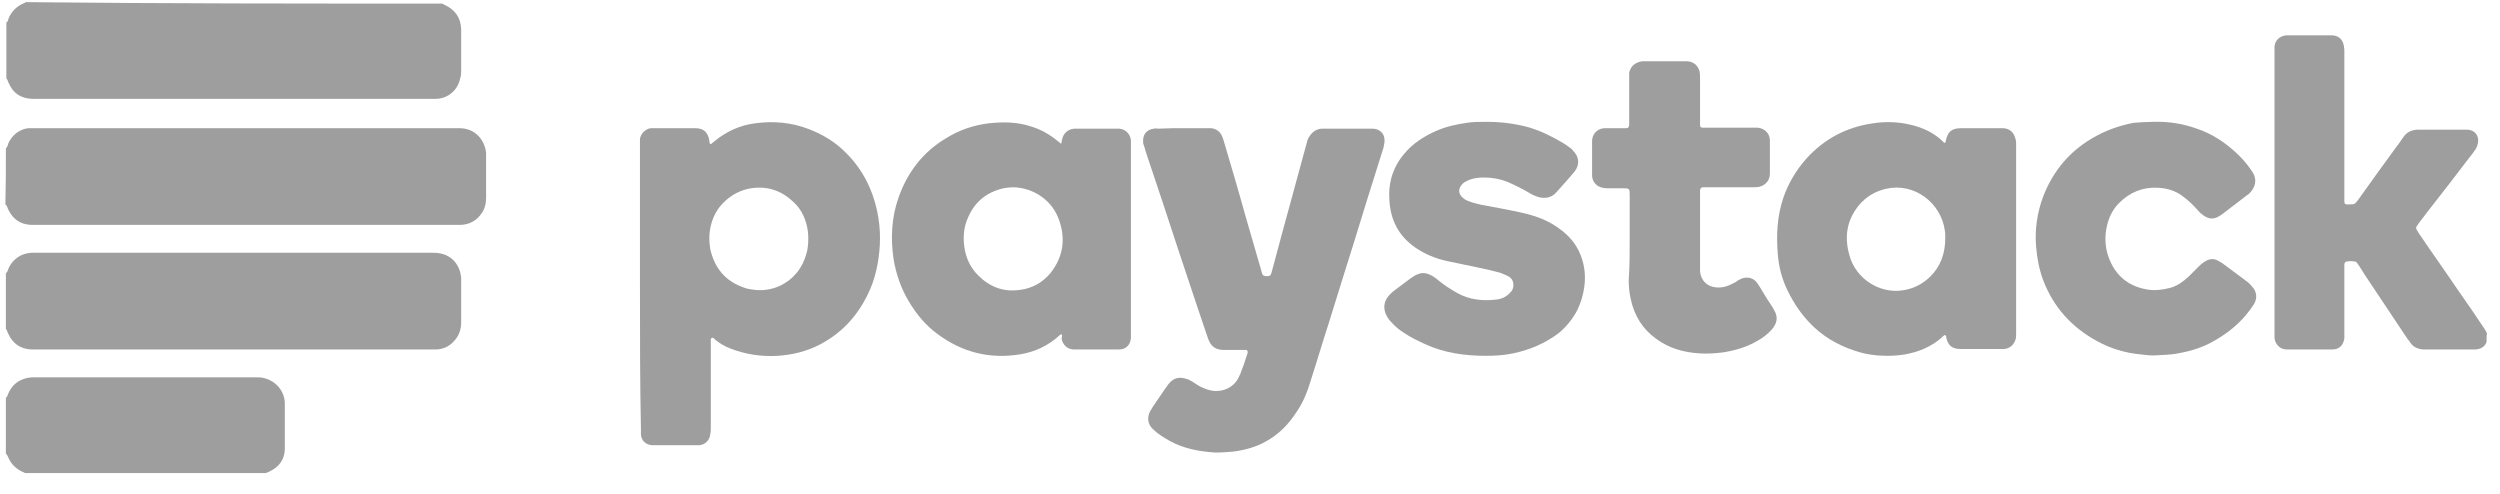<svg width="172" height="34" viewBox="0 0 172 34" fill="none" xmlns="http://www.w3.org/2000/svg">
<g clip-path="url(#clip0_414_432)">
<path d="M0.405 10.197C0.506 10.129 0.539 9.995 0.573 9.86C0.774 9.423 1.111 9.087 1.547 8.919C1.715 8.852 1.884 8.818 2.085 8.818C2.22 8.818 2.32 8.818 2.455 8.818C12.101 8.818 21.747 8.818 31.393 8.818C31.594 8.818 31.796 8.818 31.964 8.852C32.771 8.987 33.342 9.659 33.443 10.499C33.443 10.566 33.443 10.633 33.443 10.701C33.443 11.675 33.443 12.616 33.443 13.591C33.443 13.961 33.376 14.331 33.141 14.667C32.804 15.171 32.334 15.44 31.695 15.473C31.594 15.473 31.46 15.473 31.359 15.473C21.747 15.473 12.134 15.473 2.489 15.473C2.388 15.473 2.253 15.473 2.152 15.473C1.413 15.44 0.909 15.104 0.573 14.431C0.506 14.297 0.506 14.162 0.371 14.062C0.405 12.751 0.405 11.474 0.405 10.197Z" fill="#9E9E9E"/>
<path d="M0.404 18.801C0.505 18.733 0.539 18.599 0.572 18.498C0.707 18.196 0.875 17.96 1.144 17.759C1.446 17.523 1.782 17.423 2.152 17.389C2.253 17.389 2.387 17.389 2.488 17.389C11.563 17.389 20.604 17.389 29.678 17.389C29.846 17.389 30.048 17.389 30.216 17.423C31.09 17.557 31.661 18.229 31.728 19.137C31.728 19.204 31.728 19.238 31.728 19.305C31.728 20.279 31.728 21.221 31.728 22.195C31.728 22.632 31.594 23.069 31.291 23.405C30.955 23.808 30.552 24.01 30.048 24.044C29.913 24.044 29.779 24.044 29.645 24.044C20.57 24.044 11.529 24.044 2.454 24.044C2.354 24.044 2.253 24.044 2.152 24.044C1.413 24.01 0.875 23.64 0.572 22.968C0.505 22.867 0.505 22.733 0.404 22.632C0.404 21.355 0.404 20.078 0.404 18.801Z" fill="#9E9E9E"/>
<path d="M30.417 0.248C30.485 0.282 30.552 0.315 30.619 0.349C31.325 0.685 31.695 1.223 31.728 1.996C31.728 2.231 31.728 2.466 31.728 2.702C31.728 3.407 31.728 4.147 31.728 4.853C31.728 5.021 31.728 5.222 31.661 5.39C31.493 6.231 30.787 6.802 29.947 6.802C29.846 6.802 29.711 6.802 29.611 6.802C20.57 6.802 11.529 6.802 2.521 6.802C2.42 6.802 2.32 6.802 2.219 6.802C1.446 6.768 0.908 6.432 0.606 5.726C0.538 5.626 0.538 5.491 0.438 5.39C0.438 4.113 0.438 2.836 0.438 1.559C0.538 1.492 0.572 1.357 0.606 1.223C0.807 0.786 1.11 0.483 1.513 0.282C1.614 0.248 1.715 0.181 1.782 0.147C11.327 0.248 20.872 0.248 30.417 0.248Z" fill="#9E9E9E"/>
<path d="M171.074 23.539C170.939 23.875 170.67 24.01 170.333 24.044C170.267 24.044 170.166 24.044 170.098 24.044C169.056 24.044 167.981 24.044 166.939 24.044C166.873 24.044 166.771 24.044 166.704 24.044C166.335 24.01 166.031 23.875 165.83 23.573C165.762 23.472 165.696 23.372 165.628 23.304C164.822 22.094 164.015 20.884 163.208 19.674C162.906 19.237 162.603 18.767 162.334 18.33C162.3 18.263 162.234 18.195 162.167 18.095C162.133 18.027 162.065 17.994 161.999 17.994C161.83 17.96 161.629 17.96 161.461 17.994C161.36 17.994 161.326 18.061 161.292 18.162C161.292 18.263 161.292 18.397 161.292 18.498C161.292 19.977 161.292 21.422 161.292 22.901C161.292 23.035 161.292 23.17 161.292 23.27C161.226 23.741 160.957 24.044 160.453 24.044C160.049 24.044 159.613 24.044 159.209 24.044C158.603 24.044 157.999 24.044 157.394 24.044C157.193 24.044 156.99 24.01 156.822 23.875C156.621 23.707 156.52 23.506 156.486 23.27C156.486 23.17 156.486 23.035 156.486 22.934C156.486 16.481 156.486 9.995 156.486 3.542C156.486 3.441 156.486 3.306 156.486 3.206C156.52 2.769 156.856 2.466 157.293 2.433C157.36 2.433 157.461 2.433 157.529 2.433C158.436 2.433 159.344 2.433 160.251 2.433C160.318 2.433 160.419 2.433 160.487 2.433C160.923 2.466 161.192 2.735 161.26 3.172C161.292 3.306 161.292 3.441 161.292 3.575C161.292 5.491 161.292 7.407 161.292 9.323C161.292 10.734 161.292 12.146 161.292 13.557C161.292 13.658 161.292 13.793 161.292 13.893C161.292 13.994 161.36 14.062 161.461 14.062C161.495 14.062 161.561 14.062 161.595 14.062C161.999 14.062 161.999 14.062 162.234 13.759C163.073 12.583 163.915 11.406 164.754 10.264C164.957 9.995 165.158 9.726 165.359 9.423C165.595 9.087 165.897 8.953 166.301 8.919C166.369 8.919 166.469 8.919 166.536 8.919C167.544 8.919 168.519 8.919 169.528 8.919C169.662 8.919 169.829 8.919 169.964 8.953C170.301 9.054 170.468 9.289 170.502 9.625C170.502 9.86 170.435 10.096 170.301 10.297C170.166 10.499 170.032 10.667 169.897 10.835C168.955 12.079 168.015 13.289 167.04 14.532C166.839 14.801 166.604 15.103 166.401 15.372C166.369 15.44 166.3 15.507 166.266 15.574C166.2 15.641 166.234 15.708 166.266 15.809C166.334 15.91 166.368 15.977 166.435 16.078C167.343 17.422 168.283 18.733 169.191 20.078C169.763 20.884 170.333 21.724 170.871 22.531C170.972 22.666 171.04 22.8 171.106 22.934C171.074 23.069 171.074 23.304 171.074 23.539Z" fill="#9E9E9E"/>
<path d="M0.404 27.371C0.505 27.304 0.539 27.169 0.572 27.069C0.841 26.464 1.278 26.128 1.917 25.993C2.085 25.959 2.219 25.959 2.387 25.959C3.463 25.959 4.572 25.959 5.647 25.959C9.613 25.959 13.579 25.959 17.579 25.959C17.78 25.959 18.016 25.959 18.217 26.027C18.99 26.228 19.562 26.901 19.595 27.707C19.595 28.749 19.595 29.825 19.595 30.867C19.595 31.572 19.226 32.11 18.587 32.413C18.486 32.48 18.385 32.513 18.285 32.547C12.773 32.547 7.261 32.547 1.715 32.547C1.681 32.513 1.614 32.48 1.581 32.48C1.076 32.244 0.74 31.908 0.539 31.404C0.505 31.337 0.472 31.27 0.404 31.203C0.404 29.925 0.404 28.648 0.404 27.371Z" fill="#9E9E9E"/>
<path d="M44.029 19.708C44.029 16.482 44.029 13.255 44.029 10.028C44.029 9.894 44.029 9.76 44.029 9.659C43.996 9.289 44.399 8.785 44.903 8.819C45.575 8.819 46.281 8.819 46.953 8.819C47.256 8.819 47.525 8.819 47.827 8.819C48.398 8.819 48.701 9.087 48.802 9.659C48.802 9.726 48.802 9.793 48.835 9.86C48.835 9.894 48.903 9.928 48.936 9.894C49.004 9.86 49.037 9.793 49.104 9.76C49.945 9.054 50.886 8.617 51.961 8.482C53.205 8.314 54.448 8.415 55.658 8.886C56.532 9.222 57.339 9.692 58.011 10.331C59.355 11.575 60.128 13.154 60.431 14.969C60.532 15.608 60.565 16.213 60.532 16.851C60.464 18.027 60.229 19.204 59.691 20.279C58.952 21.792 57.877 22.935 56.398 23.708C55.49 24.178 54.516 24.413 53.507 24.481C52.364 24.548 51.289 24.38 50.247 23.977C49.877 23.842 49.541 23.64 49.205 23.371C49.172 23.338 49.138 23.304 49.104 23.271C49.004 23.203 48.936 23.237 48.903 23.338C48.903 23.439 48.903 23.573 48.903 23.674C48.903 25.59 48.903 27.505 48.903 29.421C48.903 29.556 48.903 29.724 48.869 29.858C48.835 30.329 48.432 30.665 47.995 30.631C47.121 30.631 46.247 30.631 45.374 30.631C45.206 30.631 45.038 30.631 44.87 30.631C44.433 30.598 44.13 30.329 44.096 29.892C44.096 29.757 44.096 29.623 44.096 29.488C44.029 26.228 44.029 22.968 44.029 19.708ZM48.802 16.414C48.802 16.683 48.835 16.918 48.869 17.154C49.172 18.465 49.911 19.338 51.154 19.775C51.39 19.876 51.659 19.91 51.928 19.943C52.533 20.01 53.104 19.91 53.642 19.674C54.616 19.204 55.221 18.431 55.49 17.423C55.625 16.952 55.625 16.448 55.591 15.977C55.49 15.171 55.188 14.431 54.583 13.894C53.709 13.053 52.667 12.751 51.49 12.986C50.718 13.154 50.045 13.591 49.541 14.196C49.037 14.835 48.802 15.608 48.802 16.414Z" fill="#9E9E9E"/>
<path d="M81.471 8.818C82.008 8.818 82.513 8.818 83.05 8.818C83.151 8.818 83.218 8.818 83.319 8.818C83.621 8.852 83.857 8.987 84.025 9.255C84.092 9.39 84.159 9.558 84.193 9.692C84.697 11.406 85.201 13.087 85.672 14.801C86.041 16.078 86.411 17.355 86.781 18.633C86.781 18.666 86.814 18.733 86.814 18.767C86.882 18.968 86.915 18.968 87.117 19.002C87.386 19.002 87.419 18.968 87.487 18.733C87.722 17.859 87.957 16.986 88.192 16.112C88.764 14.028 89.335 11.911 89.906 9.827C89.94 9.659 90.007 9.491 90.108 9.356C90.31 9.054 90.579 8.886 90.915 8.852C90.982 8.852 91.016 8.852 91.083 8.852C92.158 8.852 93.2 8.852 94.276 8.852C94.41 8.852 94.545 8.852 94.679 8.886C95.015 8.987 95.217 9.222 95.251 9.558C95.284 9.76 95.217 9.961 95.183 10.163C94.982 10.768 94.814 11.373 94.612 11.978C93.906 14.196 93.234 16.448 92.528 18.666C92.159 19.843 91.789 21.052 91.419 22.229C90.982 23.573 90.579 24.951 90.142 26.295C89.94 26.968 89.671 27.64 89.268 28.245C88.697 29.152 87.991 29.892 87.05 30.396C86.378 30.765 85.638 30.967 84.865 31.068C84.462 31.102 84.058 31.135 83.621 31.135C82.513 31.068 81.437 30.866 80.462 30.328C80.059 30.093 79.656 29.858 79.32 29.522C78.95 29.186 78.916 28.715 79.118 28.312C79.185 28.211 79.252 28.077 79.32 27.976C79.622 27.539 79.891 27.136 80.193 26.699C80.261 26.632 80.294 26.564 80.362 26.463C80.698 26.027 81.067 25.892 81.605 26.06C81.773 26.094 81.907 26.195 82.042 26.262C82.21 26.363 82.378 26.497 82.58 26.598C82.916 26.766 83.285 26.9 83.655 26.9C84.294 26.9 84.798 26.632 85.134 26.128C85.201 25.993 85.269 25.859 85.336 25.724C85.504 25.287 85.672 24.817 85.806 24.38C85.84 24.312 85.84 24.279 85.84 24.212C85.84 24.144 85.806 24.111 85.773 24.077C85.672 24.077 85.605 24.077 85.504 24.077C85.067 24.077 84.663 24.077 84.227 24.077C83.621 24.077 83.319 23.842 83.117 23.304C82.849 22.498 82.58 21.725 82.311 20.918C81.941 19.775 81.538 18.633 81.168 17.49C80.395 15.137 79.622 12.784 78.815 10.398C78.782 10.264 78.748 10.129 78.681 9.961C78.647 9.894 78.647 9.827 78.647 9.76C78.614 9.255 78.883 8.919 79.387 8.852C79.488 8.818 79.622 8.852 79.723 8.852C80.362 8.818 80.899 8.818 81.471 8.818Z" fill="#9E9E9E"/>
<path d="M133.802 9.827C133.869 9.793 133.869 9.726 133.869 9.692C134.003 9.054 134.272 8.819 134.945 8.819C135.751 8.819 136.558 8.819 137.398 8.819C137.532 8.819 137.633 8.819 137.768 8.819C138.272 8.819 138.574 9.121 138.675 9.592C138.709 9.692 138.709 9.827 138.709 9.928C138.709 14.263 138.709 18.599 138.709 22.935C138.709 23.069 138.709 23.203 138.675 23.338C138.574 23.708 138.272 23.977 137.902 24.01C137.869 24.01 137.801 24.01 137.768 24.01C136.793 24.01 135.852 24.01 134.877 24.01C134.306 24.01 134.037 23.775 133.903 23.237C133.903 23.203 133.903 23.136 133.869 23.103C133.835 23.035 133.802 23.035 133.768 23.069C133.667 23.136 133.6 23.203 133.533 23.271C132.827 23.876 131.987 24.212 131.079 24.38C130.676 24.447 130.273 24.481 129.836 24.481C129.096 24.481 128.357 24.38 127.651 24.145C126.408 23.741 125.332 23.103 124.458 22.162C123.887 21.557 123.416 20.851 123.047 20.111C122.61 19.271 122.374 18.364 122.307 17.423C122.206 16.145 122.274 14.868 122.677 13.658C123.013 12.65 123.551 11.743 124.257 10.936C125.5 9.558 127.013 8.751 128.861 8.483C129.735 8.348 130.609 8.382 131.449 8.583C132.323 8.785 133.096 9.155 133.735 9.793C133.701 9.793 133.735 9.827 133.802 9.827ZM133.835 16.381C133.835 16.213 133.835 16.011 133.802 15.843C133.533 13.961 131.718 12.549 129.769 12.986C129.029 13.154 128.391 13.524 127.886 14.129C127.046 15.171 126.878 16.314 127.248 17.591C127.685 19.17 129.298 20.212 130.878 19.977C131.617 19.876 132.222 19.574 132.76 19.07C133.499 18.364 133.835 17.456 133.835 16.381Z" fill="#9E9E9E"/>
<path d="M73.034 23.002C72.967 23.002 72.933 23.035 72.9 23.069C72.127 23.775 71.219 24.212 70.177 24.38C68.094 24.716 66.211 24.245 64.531 23.002C63.691 22.397 63.052 21.624 62.514 20.716C61.977 19.809 61.641 18.834 61.472 17.792C61.271 16.381 61.338 14.969 61.809 13.625C62.413 11.877 63.489 10.466 65.069 9.524C65.976 8.953 66.951 8.617 68.026 8.483C69.001 8.382 69.942 8.382 70.883 8.684C71.589 8.886 72.228 9.256 72.799 9.726C72.866 9.76 72.9 9.827 72.967 9.861C73.001 9.894 73.034 9.861 73.034 9.827C73.034 9.76 73.034 9.692 73.068 9.625C73.135 9.188 73.471 8.886 73.908 8.852C74.11 8.852 74.311 8.852 74.513 8.852C75.252 8.852 75.992 8.852 76.731 8.852C76.832 8.852 76.899 8.852 77 8.852C77.437 8.886 77.773 9.222 77.807 9.659C77.807 9.76 77.807 9.827 77.807 9.928C77.807 14.297 77.807 18.666 77.807 23.002C77.807 23.103 77.807 23.17 77.807 23.271C77.773 23.708 77.471 24.044 77 24.044C76.698 24.044 76.429 24.044 76.126 24.044C75.454 24.044 74.782 24.044 74.11 24.044C74.009 24.044 73.942 24.044 73.841 24.044C73.404 24.01 73.101 23.708 73.034 23.271C73.068 23.17 73.101 23.069 73.034 23.002ZM69.673 12.885C69.472 12.885 69.236 12.919 69.035 12.953C67.892 13.222 67.085 13.86 66.615 14.936C66.312 15.574 66.245 16.28 66.346 16.986C66.447 17.725 66.749 18.397 67.287 18.935C68.094 19.742 69.035 20.111 70.177 19.943C71.017 19.843 71.723 19.439 72.261 18.801C73.202 17.624 73.337 16.314 72.799 14.969C72.261 13.625 70.917 12.885 69.673 12.885Z" fill="#9E9E9E"/>
<path d="M102.343 8.382C103.015 8.382 103.822 8.449 104.595 8.617C105.435 8.785 106.242 9.121 106.981 9.524C107.351 9.726 107.721 9.928 108.057 10.197C108.124 10.23 108.191 10.297 108.225 10.365C108.662 10.802 108.695 11.339 108.325 11.81C108.191 11.978 108.057 12.112 107.922 12.28C107.653 12.583 107.384 12.885 107.116 13.188C106.78 13.591 106.343 13.692 105.838 13.557C105.637 13.49 105.469 13.423 105.301 13.322C104.797 13.02 104.259 12.751 103.721 12.516C103.217 12.314 102.679 12.213 102.108 12.213C101.738 12.213 101.368 12.247 100.999 12.415C100.831 12.482 100.663 12.583 100.562 12.717C100.36 12.953 100.326 13.255 100.528 13.49C100.663 13.658 100.864 13.793 101.099 13.86C101.368 13.961 101.637 14.028 101.94 14.095C102.847 14.263 103.788 14.431 104.696 14.633C105.603 14.835 106.477 15.137 107.25 15.709C107.922 16.179 108.46 16.784 108.762 17.591C109.031 18.296 109.099 19.002 108.998 19.742C108.931 20.279 108.762 20.817 108.527 21.321C108.191 21.96 107.754 22.498 107.216 22.935C106.275 23.64 105.233 24.077 104.091 24.313C103.486 24.447 102.847 24.48 102.209 24.48C100.763 24.48 99.352 24.279 98.041 23.674C97.537 23.439 97.033 23.203 96.596 22.901C96.26 22.699 95.957 22.43 95.688 22.128C95.588 22.027 95.487 21.893 95.419 21.758C95.151 21.288 95.184 20.784 95.52 20.38C95.621 20.246 95.755 20.145 95.856 20.044C96.26 19.742 96.663 19.439 97.066 19.137C97.201 19.036 97.369 18.935 97.537 18.868C97.772 18.767 97.974 18.767 98.209 18.834C98.512 18.935 98.747 19.103 98.982 19.305C99.385 19.641 99.822 19.91 100.293 20.178C101.099 20.616 101.973 20.716 102.881 20.616C103.284 20.582 103.62 20.447 103.923 20.111C104.057 19.977 104.124 19.809 104.124 19.607C104.124 19.372 104.024 19.17 103.822 19.036C103.62 18.935 103.419 18.834 103.217 18.767C102.746 18.633 102.276 18.532 101.805 18.431C101.066 18.263 100.293 18.128 99.553 17.96C98.78 17.792 98.041 17.49 97.403 17.053C96.226 16.246 95.655 15.137 95.588 13.726C95.554 13.221 95.587 12.751 95.722 12.247C95.89 11.642 96.192 11.07 96.596 10.6C97.167 9.894 97.94 9.39 98.781 9.02C99.453 8.718 100.192 8.55 100.931 8.449C101.335 8.382 101.772 8.382 102.343 8.382Z" fill="#9E9E9E"/>
<path d="M148.152 8.382C149.227 8.348 150.201 8.516 151.143 8.852C152.151 9.188 153.024 9.76 153.798 10.466C154.201 10.835 154.537 11.205 154.84 11.642C154.874 11.709 154.94 11.776 154.974 11.844C155.344 12.415 155.109 12.953 154.773 13.289C154.739 13.322 154.671 13.389 154.605 13.423C154.033 13.86 153.462 14.297 152.89 14.734C152.319 15.171 151.916 15.104 151.446 14.7C151.344 14.633 151.277 14.532 151.211 14.465C150.908 14.129 150.572 13.793 150.201 13.524C149.697 13.121 149.092 12.953 148.488 12.919C147.446 12.852 146.538 13.221 145.799 13.961C145.362 14.398 145.093 14.935 144.959 15.541C144.791 16.246 144.824 16.986 145.059 17.658C145.496 18.901 146.37 19.674 147.681 19.91C148.219 20.011 148.757 19.943 149.295 19.809C149.799 19.674 150.201 19.372 150.572 19.036C150.807 18.801 151.042 18.565 151.277 18.33C151.446 18.162 151.613 18.028 151.815 17.927C152.084 17.792 152.319 17.792 152.588 17.927C152.689 17.994 152.823 18.061 152.924 18.128C153.496 18.565 154.067 18.969 154.639 19.406C154.806 19.54 154.94 19.708 155.075 19.876C155.277 20.212 155.277 20.582 155.075 20.918C154.906 21.187 154.739 21.422 154.537 21.657C153.832 22.498 152.958 23.136 151.982 23.64C151.243 24.01 150.47 24.212 149.664 24.346C149.227 24.413 148.791 24.413 148.353 24.447C147.984 24.481 147.614 24.413 147.244 24.38C146.202 24.279 145.194 23.977 144.286 23.472C142.539 22.531 141.261 21.12 140.556 19.238C140.287 18.498 140.152 17.759 140.085 16.986C139.984 15.809 140.152 14.667 140.556 13.557C141.261 11.709 142.471 10.297 144.219 9.356C145.026 8.919 145.9 8.617 146.807 8.449C147.21 8.415 147.715 8.382 148.152 8.382Z" fill="#9E9E9E"/>
<path d="M112.123 16.482C112.123 15.473 112.123 14.465 112.123 13.457C112.123 12.953 112.123 12.953 111.585 12.953C111.283 12.953 110.98 12.953 110.678 12.953C110.543 12.953 110.409 12.953 110.275 12.919C109.871 12.852 109.569 12.549 109.535 12.112C109.535 12.045 109.535 11.944 109.535 11.877C109.535 11.205 109.535 10.533 109.535 9.861C109.535 9.793 109.535 9.726 109.535 9.659C109.569 9.188 109.905 8.852 110.375 8.819C110.745 8.819 111.115 8.819 111.518 8.819C111.652 8.819 111.787 8.819 111.888 8.819C112.022 8.819 112.056 8.751 112.089 8.617C112.089 8.516 112.089 8.415 112.089 8.314C112.089 7.34 112.089 6.365 112.089 5.39C112.089 5.256 112.089 5.122 112.089 5.021C112.157 4.617 112.426 4.349 112.829 4.248C112.93 4.214 113.064 4.214 113.165 4.214C114.072 4.214 114.98 4.214 115.887 4.214C116.022 4.214 116.156 4.214 116.291 4.248C116.627 4.349 116.828 4.55 116.929 4.92C116.963 5.088 116.963 5.256 116.963 5.424C116.963 6.399 116.963 7.34 116.963 8.314C116.963 8.415 116.963 8.516 116.963 8.617C116.963 8.718 117.03 8.785 117.131 8.785C117.232 8.785 117.333 8.785 117.433 8.785C118.509 8.785 119.551 8.785 120.626 8.785C120.727 8.785 120.828 8.785 120.929 8.785C121.399 8.819 121.769 9.188 121.769 9.659C121.769 10.432 121.769 11.205 121.769 11.944C121.769 12.415 121.467 12.751 121.03 12.852C120.862 12.885 120.66 12.885 120.492 12.885C119.484 12.885 118.475 12.885 117.467 12.885C117.366 12.885 117.265 12.885 117.164 12.885C117.03 12.885 116.996 12.953 116.963 13.087C116.963 13.154 116.963 13.255 116.963 13.322C116.963 15.003 116.963 16.65 116.963 18.33C116.963 18.465 116.963 18.599 116.963 18.7C117.03 19.305 117.467 19.742 118.106 19.775C118.542 19.809 118.912 19.674 119.282 19.473C119.383 19.439 119.45 19.372 119.551 19.305C119.685 19.238 119.786 19.17 119.921 19.137C120.29 19.036 120.66 19.137 120.895 19.473C120.996 19.607 121.097 19.775 121.198 19.943C121.433 20.347 121.668 20.716 121.937 21.12C121.971 21.187 122.038 21.288 122.071 21.355C122.34 21.826 122.273 22.229 121.903 22.666C121.635 22.968 121.298 23.237 120.929 23.439C120.189 23.876 119.383 24.111 118.542 24.245C118.005 24.313 117.467 24.346 116.929 24.313C115.854 24.245 114.845 23.977 113.938 23.304C112.997 22.632 112.426 21.691 112.19 20.548C112.089 20.111 112.056 19.674 112.056 19.238C112.123 18.364 112.123 17.423 112.123 16.482Z" fill="#9E9E9E"/>
</g>
<defs>
<clipPath id="clip0_414_432">
<rect width="171.478" height="34" fill="white"/>
</clipPath>
</defs>
</svg>
